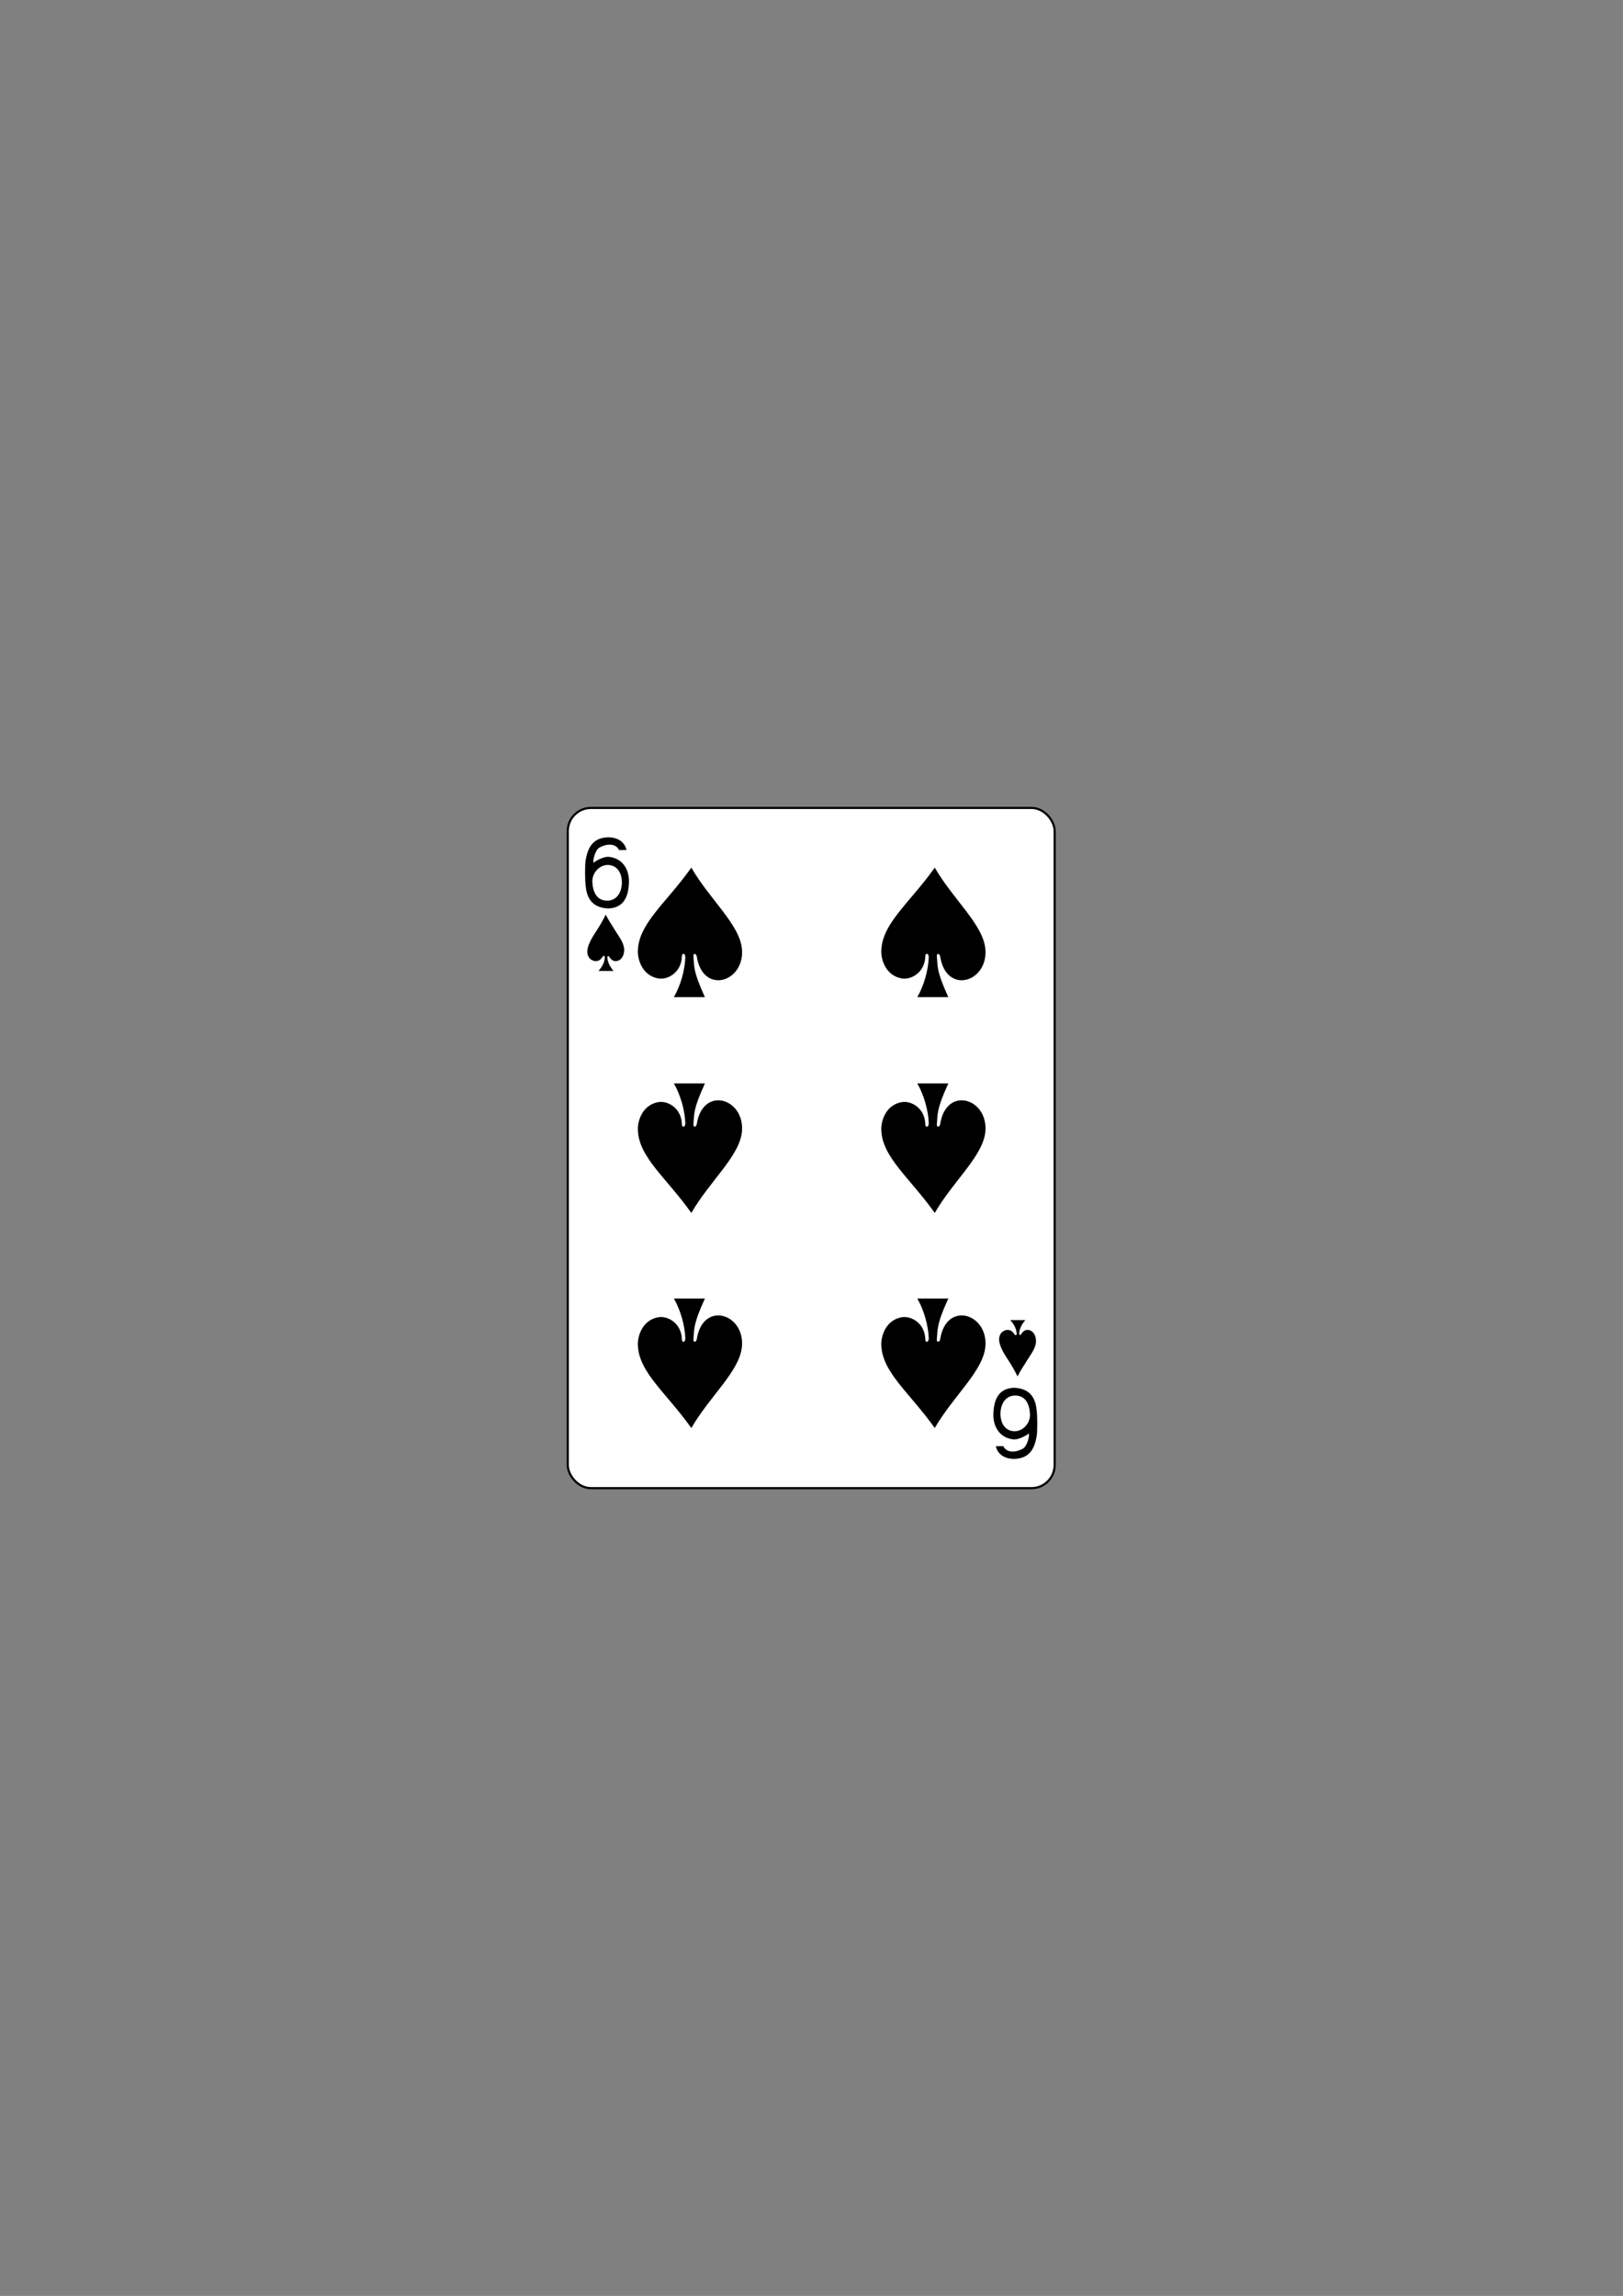 <svg xmlns:rdf="http://www.w3.org/1999/02/22-rdf-syntax-ns#" xmlns="http://www.w3.org/2000/svg" version="1.1" xmlns:cc="http://creativecommons.org/ns#" xmlns:dc="http://purl.org/dc/elements/1.1/" viewBox="0 0 744.09 1052.4">
 <rect x="0" y="0" width="744.09" height="1052.4" fill="#808080" stroke="none"/>
 <g transform="translate(-1830.5 92.135)">
  <g transform="translate(-5060 3025)">
   <rect rx="10.63" ry="10.63" height="311.81" width="223.23" stroke="#000" y="-2746.8" x="7150.8" stroke-width=".997" fill="#fff"/>
   <g transform="matrix(.301 0 0 .301 6829.3 -2295.3)">
    <path d="m1095.5-1380.2c-1.356-9.125-1.335-32.702-0.22-39.668 3.418-21.353 11.732-31.119 25.651-34.32 13.514-3.108 32.515 0.352 36.684 18.209l-11.315 0.209c-6.111-12.068-21.575-8.843-30.278-3.594-6.953 4.192-10.093 21.656-8.749 22.73-0.01 0 13.144-9.557 23.503-8.852 22.149 2.265 31.281 21.112 30.509 38.925-0.7 21.423-7.623 38.538-31.094 39.681-22.315-0.842-32.55-12.788-34.691-33.32zm55.04-5.663c0.123-14.865-6.755-25.984-19.762-27.212-13.007-1.228-26.119 11.233-25.211 26.382 0.911 15.202 6.904 28.007 22.674 27.936 16.96-0.076 22.211-16.529 22.299-27.106z"/>
    <path d="m1782.2-583.67c1.356 9.125 1.335 32.702 0.22 39.668-3.418 21.353-11.732 31.119-25.651 34.32-13.514 3.108-32.515-0.352-36.684-18.209l11.315-0.209c6.111 12.068 21.575 8.843 30.278 3.594 6.953-4.192 10.093-21.656 8.749-22.73 0.01 0-13.144 9.557-23.503 8.852-22.149-2.265-31.281-21.112-30.509-38.925 0.7-21.423 7.623-38.538 31.094-39.681 22.315 0.842 32.55 12.788 34.691 33.32zm-55.04 5.663c-0.123 14.865 6.755 25.984 19.762 27.212 13.007 1.228 26.119-11.233 25.211-26.382-0.911-15.202-6.904-28.007-22.674-27.936-16.96 0.076-22.211 16.529-22.299 27.106z"/>
   </g>
  </g>
  <path d="m2144.7 346.7c0.015-2.026-1.587-2.064-1.569-0.586-0.134 7.429-6.417 11.086-10.981 10.219-7.036-1.338-9.282-8.322-9.215-12.435 0.207-12.696 12.988-22.058 24.52-38.335 8.45 14.691 22.397 26.23 23.223 37.586 1.098 15.098-18.009 20.73-20.737 3.133-0.176-1.243-1.64-1.801-1.526-0.065 0.414 4.823-0.175 6.831 5.266 18.719h-14.222c3.15-5.555 5.025-12.375 5.24-18.236z"/>
  <path d="m2256.3 346.7c0.015-2.026-1.587-2.064-1.569-0.586-0.134 7.429-6.417 11.086-10.981 10.219-7.036-1.338-9.282-8.322-9.215-12.435 0.207-12.696 12.988-22.058 24.52-38.335 8.45 14.691 22.397 26.23 23.223 37.586 1.098 15.098-18.009 20.73-20.737 3.133-0.176-1.243-1.64-1.801-1.526-0.065 0.414 4.823-0.175 6.831 5.266 18.719h-14.222c3.15-5.555 5.025-12.375 5.24-18.236z"/>
  <path d="m2144.7 422.72c0.015 2.026-1.587 2.064-1.569 0.586-0.134-7.429-6.417-11.086-10.981-10.219-7.036 1.338-9.282 8.322-9.215 12.435 0.207 12.696 12.988 22.058 24.52 38.335 8.45-14.691 22.397-26.23 23.223-37.586 1.098-15.098-18.009-20.73-20.737-3.133-0.176 1.243-1.64 1.801-1.526 0.065 0.414-4.823-0.175-6.831 5.266-18.719h-14.222c3.15 5.555 5.025 12.375 5.24 18.236z"/>
  <path d="m2256.3 422.72c0.015 2.026-1.587 2.064-1.569 0.586-0.134-7.429-6.417-11.086-10.981-10.219-7.036 1.338-9.282 8.322-9.215 12.435 0.207 12.696 12.988 22.058 24.52 38.335 8.45-14.691 22.397-26.23 23.223-37.586 1.098-15.098-18.009-20.73-20.737-3.133-0.176 1.243-1.64 1.801-1.526 0.065 0.414-4.823-0.175-6.831 5.266-18.719h-14.222c3.15 5.555 5.025 12.375 5.24 18.236z"/>
  <path d="m2256.3 521.32c0.015 2.026-1.587 2.064-1.569 0.586-0.134-7.429-6.417-11.086-10.981-10.219-7.036 1.338-9.282 8.322-9.215 12.435 0.207 12.696 12.988 22.058 24.52 38.335 8.45-14.691 22.397-26.23 23.223-37.586 1.098-15.098-18.009-20.73-20.737-3.133-0.176 1.243-1.64 1.801-1.526 0.065 0.414-4.823-0.175-6.831 5.266-18.719h-14.222c3.15 5.555 5.025 12.375 5.24 18.236z"/>
  <path d="m2144.7 521.32c0.015 2.026-1.587 2.064-1.569 0.586-0.134-7.429-6.417-11.086-10.981-10.219-7.036 1.338-9.282 8.322-9.215 12.435 0.207 12.696 12.988 22.058 24.52 38.335 8.45-14.691 22.397-26.23 23.223-37.586 1.098-15.098-18.009-20.73-20.737-3.133-0.176 1.243-1.64 1.801-1.526 0.065 0.414-4.823-0.175-6.831 5.266-18.719h-14.222c3.15 5.555 5.025 12.375 5.24 18.236z"/>
  <path d="m2107.8 346.57c0.01-0.872-0.895-0.465-1.018-0.19-1.163 1.986-2.865 2.448-4.548 1.732-1.667-0.709-2.604-2.28-2.454-4.522 0.31-3.438 3.035-7.2 4.355-9.326 1.252-1.93 2.628-4.222 4.077-7.154 1.697 3.363 2.559 4.321 4.405 7.391 1.626 2.704 3.893 5.353 4.067 8.622 0 2.485-1.046 4.832-3.399 5.259-1.331 0.242-2.579-0.442-3.504-2.037-0.282-0.407-0.849-0.195-0.839 0.362 0.165 2.093 0.955 3.983 2.829 6.212h-6.887c1.41-1.576 2.849-3.704 2.915-6.349z"/>
  <path d="m2296.6 519.32c0.01 0.872-0.895 0.465-1.018 0.19-1.163-1.986-2.865-2.448-4.548-1.732-1.667 0.709-2.604 2.28-2.454 4.522 0.31 3.438 3.035 7.2 4.355 9.326 1.252 1.93 2.628 4.222 4.077 7.154 1.697-3.363 2.559-4.321 4.405-7.391 1.626-2.704 3.893-5.353 4.067-8.622 0-2.485-1.046-4.832-3.399-5.259-1.331-0.242-2.579 0.442-3.504 2.037-0.282 0.407-0.849 0.195-0.839-0.362 0.165-2.093 0.955-3.983 2.829-6.212h-6.887c1.41 1.576 2.849 3.704 2.915 6.349z"/>
 </g>
</svg>
